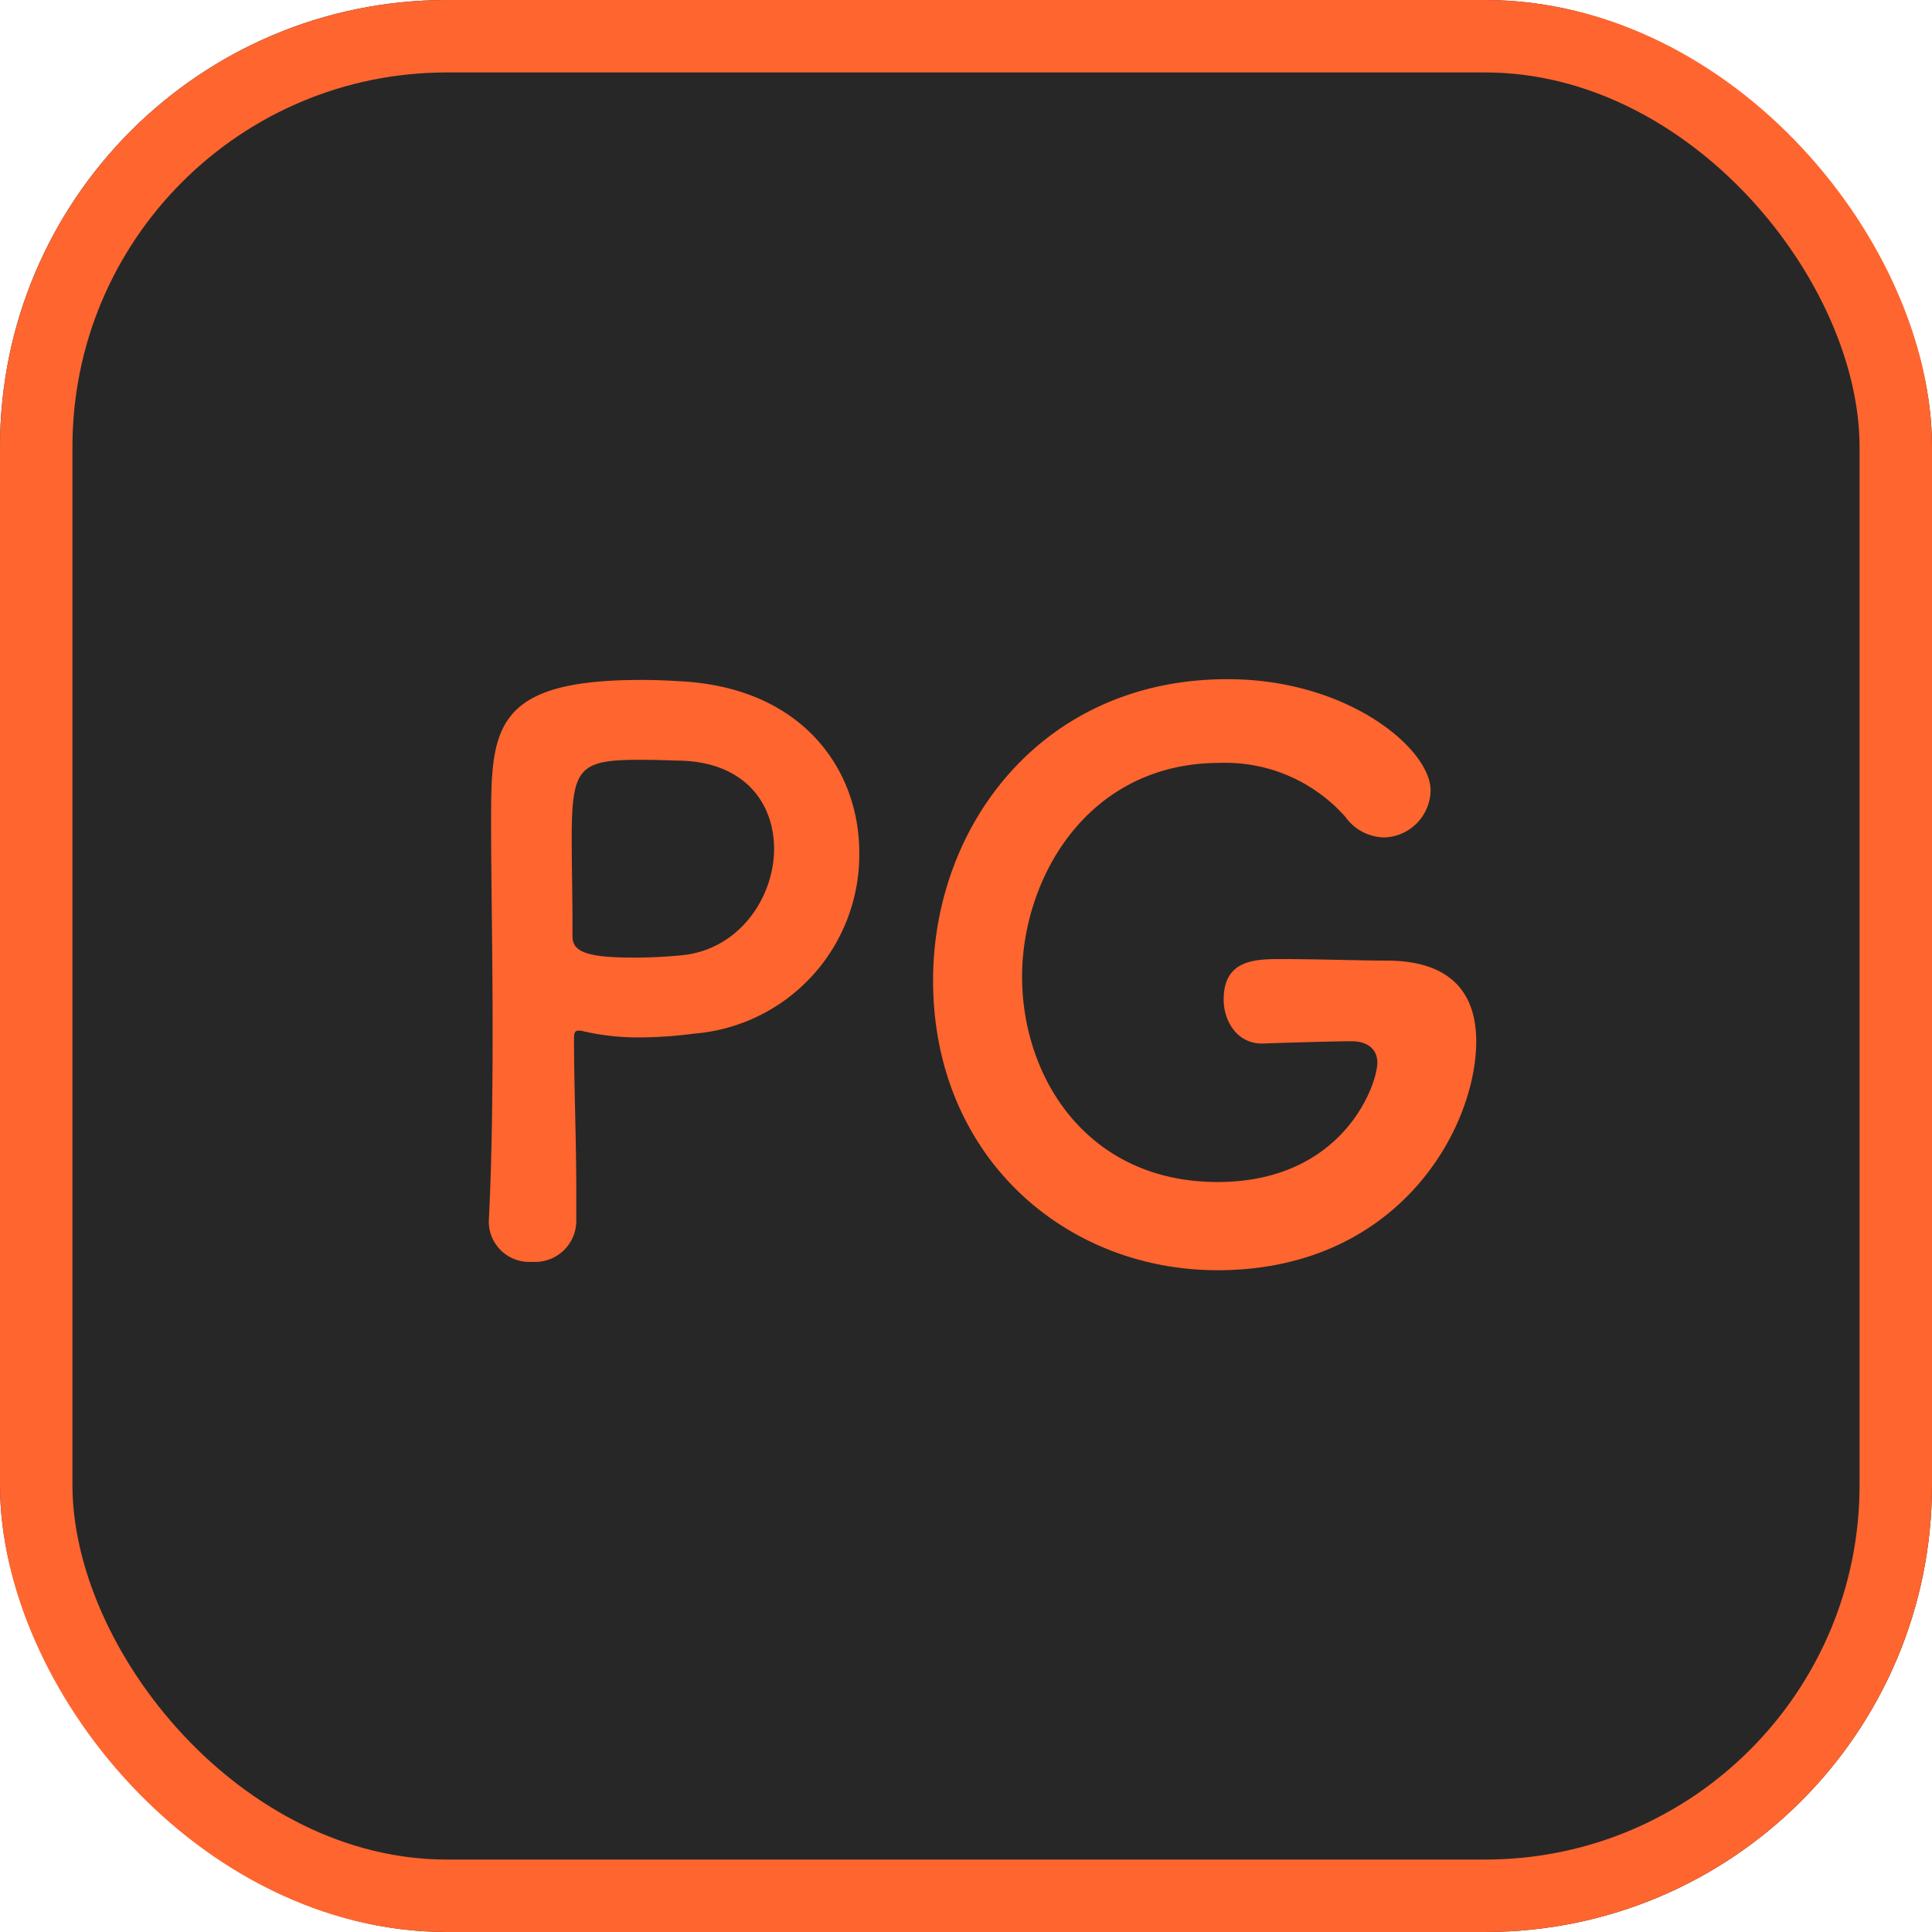 <svg xmlns="http://www.w3.org/2000/svg" xmlns:xlink="http://www.w3.org/1999/xlink" width="160" height="160" viewBox="0 0 160 160"><defs><filter id="a" x="37.481" y="53.246" width="87.774" height="54.951" filterUnits="userSpaceOnUse"><feOffset input="SourceAlpha"/><feGaussianBlur stdDeviation="1" result="b"/><feFlood flood-opacity="0.161"/><feComposite operator="in" in2="b"/><feComposite in="SourceGraphic"/></filter><clipPath id="d"><rect width="160" height="160"/></clipPath></defs><g id="c" clip-path="url(#d)"><rect width="160" height="160" fill="rgba(255,255,255,0)"/><g fill="#272727" stroke="#ff652f" stroke-width="6"><rect width="160" height="160" rx="37" stroke="none"/><rect x="3" y="3" width="154" height="154" rx="34" fill="none"/></g><g transform="matrix(1, 0, 0, 1, 0, 0)" filter="url(#a)"><path d="M12.726-2.961V-5.418c0-4.158-.189-8.631-.189-12.537,0-.5.063-.693.378-.693a1.23,1.23,0,0,1,.441.063,20.128,20.128,0,0,0,4.6.5,35.758,35.758,0,0,0,4.536-.315A14.872,14.872,0,0,0,36.162-33.39c0-6.8-4.6-13.545-14.553-14.175-.945-.063-2.2-.126-3.528-.126C5.733-47.691,5.67-43.533,5.67-35.784c0,4.41.126,10.584.126,17.073,0,5.355-.063,10.9-.315,15.813v.189A3.35,3.35,0,0,0,9.072.5,3.412,3.412,0,0,0,12.726-2.961Zm8.253-38.052c5.67,0,8.127,3.528,8.127,7.308,0,4.032-2.9,8.379-7.686,8.82-1.323.126-2.646.189-3.843.189-3.906,0-5.166-.441-5.166-1.764v-1.071c0-2.2-.063-4.788-.063-6.993,0-5.859.567-6.552,5.607-6.552C19.467-41.076,20.979-41.013,20.979-41.013ZM76.986-17.766c1.134,0,2.079.567,2.079,1.764,0,1.827-2.835,9.891-13.23,9.891-10.773,0-16.191-8.631-16.191-17.01,0-8.064,5.355-17.7,16.38-17.7a13.278,13.278,0,0,1,10.395,4.473,4.036,4.036,0,0,0,3.213,1.7,3.956,3.956,0,0,0,3.843-3.906c0-3.4-6.8-9.2-16.821-9.2-15.372,0-24.381,12.159-24.381,24.948,0,14.553,10.9,24,23.562,24,14.994,0,21.42-11.781,21.42-18.963,0-3.906-2.016-6.678-7.434-6.678-2.079,0-5.607-.126-8.694-.126-2.079,0-4.788,0-4.788,3.339,0,1.827,1.134,3.654,3.15,3.654h.126c3.465-.126,6.615-.189,7.245-.189Z" transform="translate(35 104)" fill="#ff652f"/></g></g></svg>